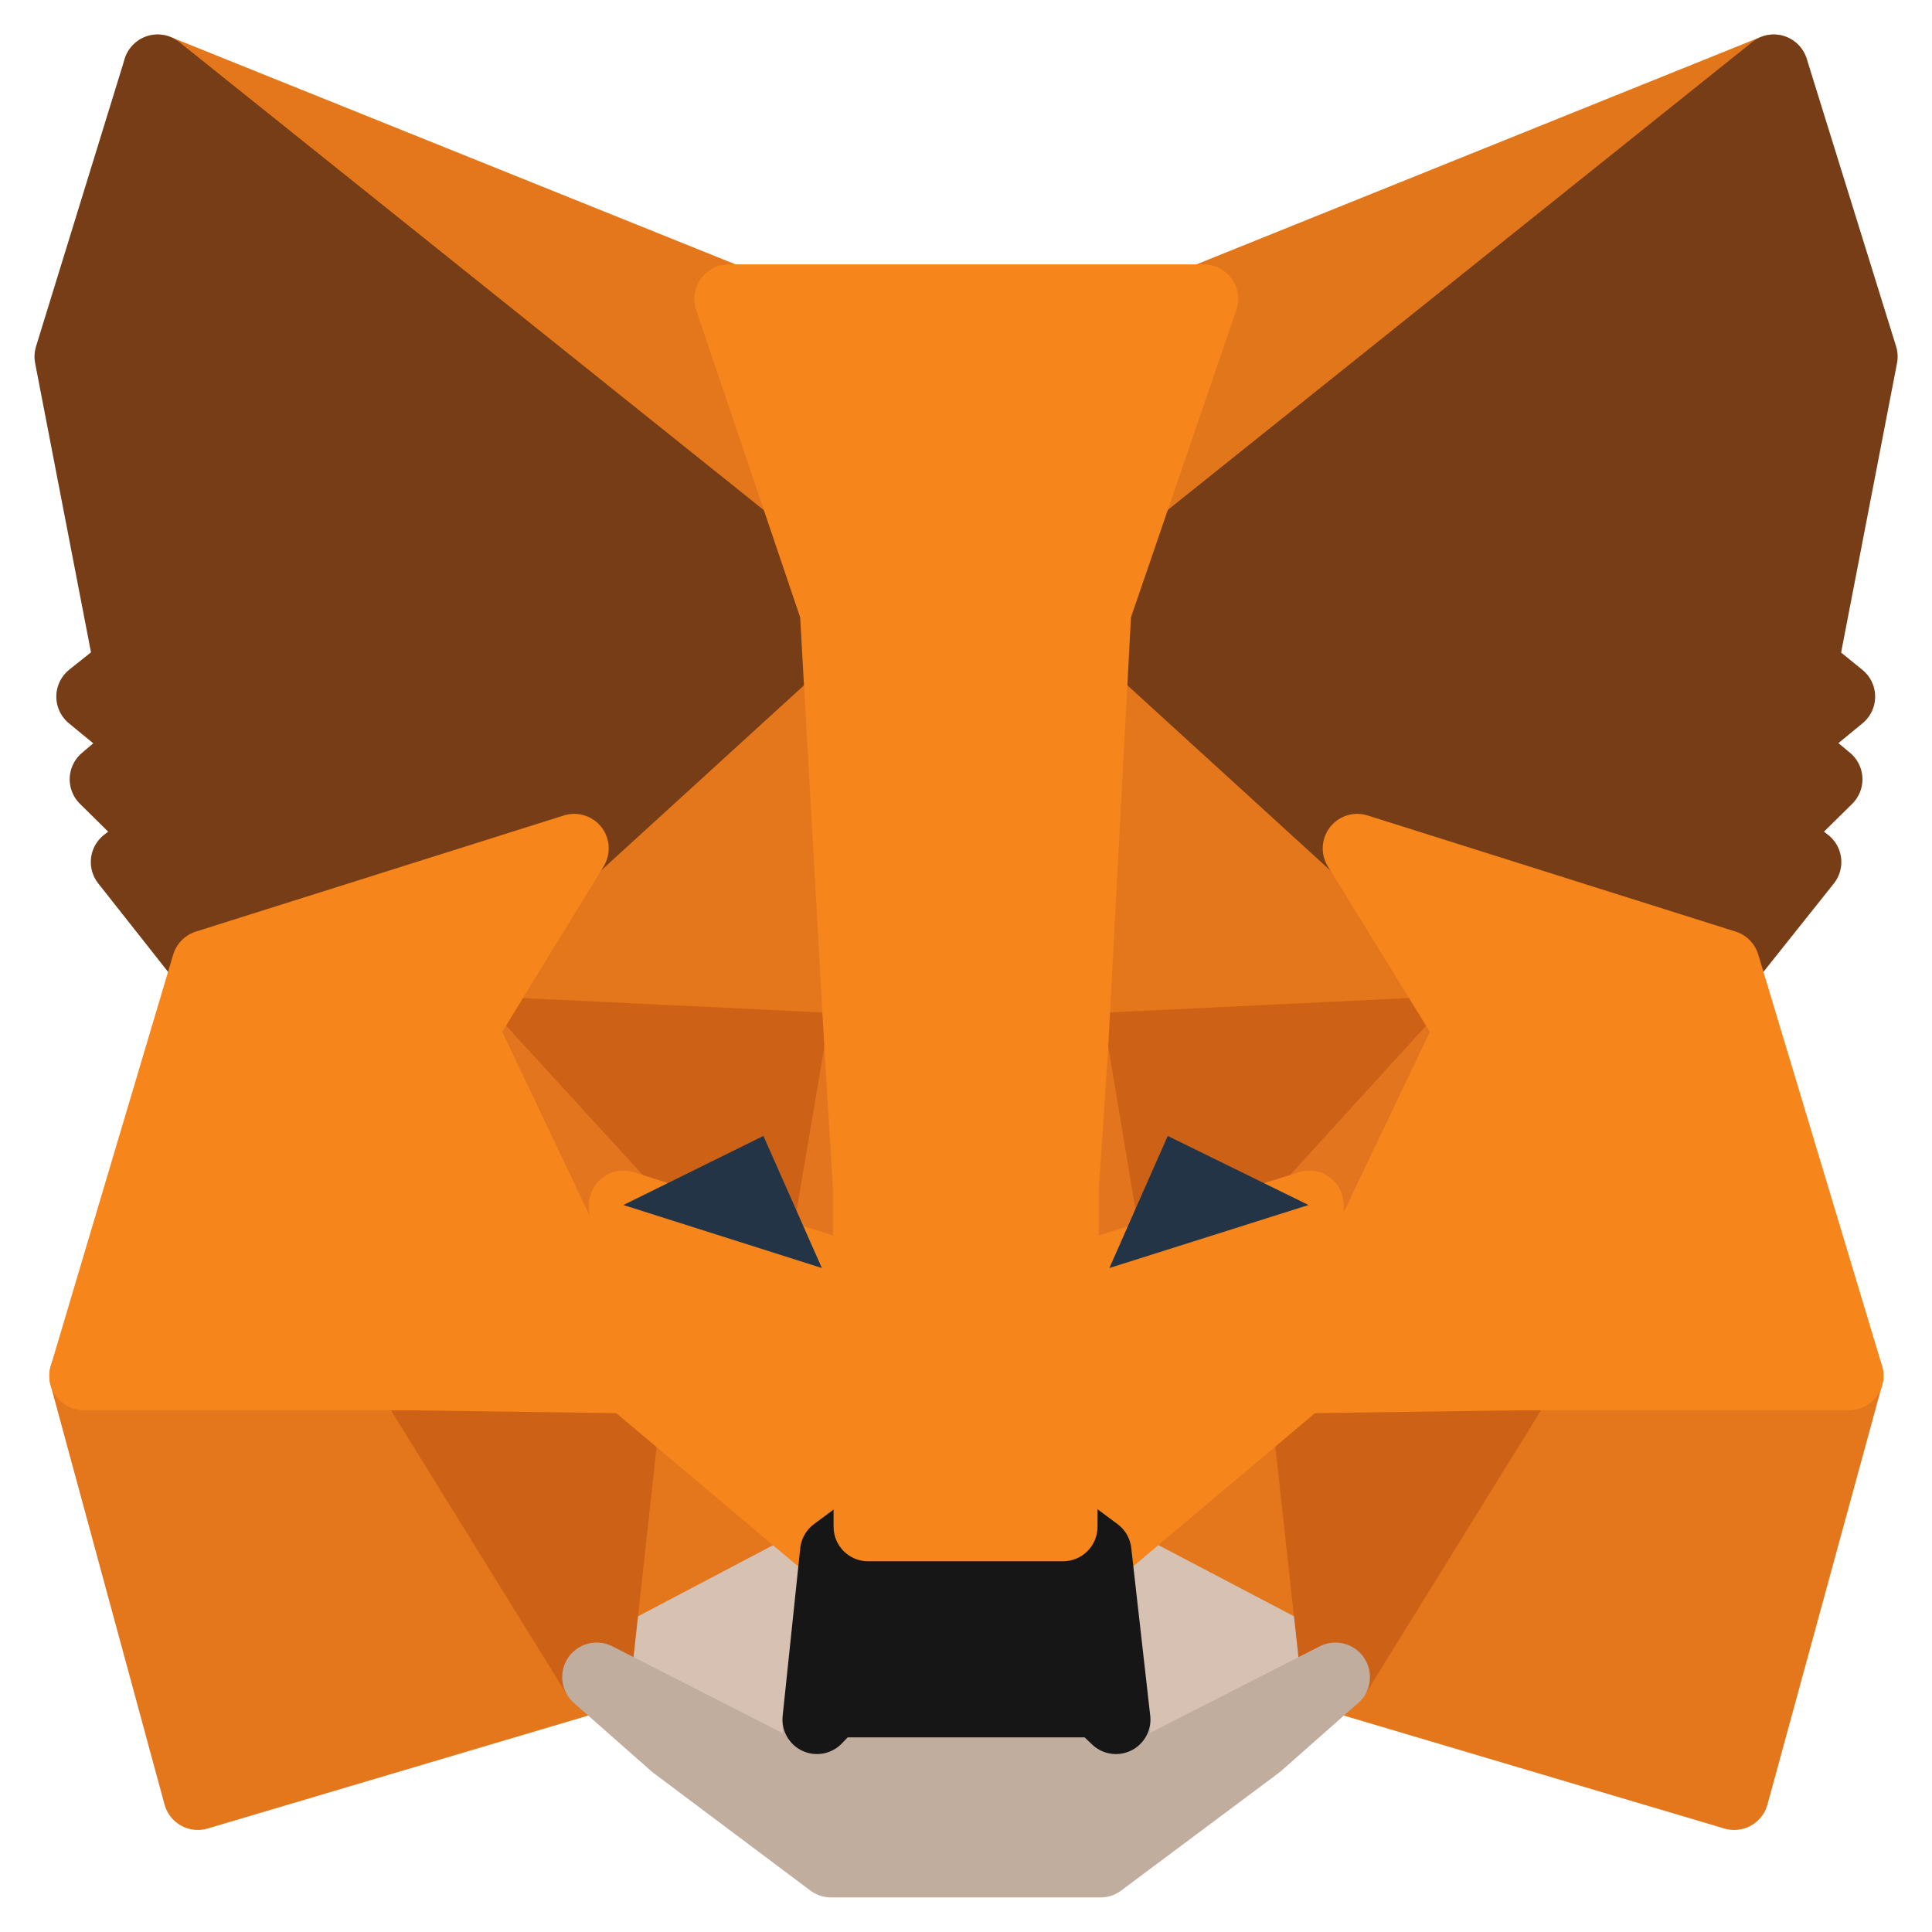 <svg width="28" height="28" viewBox="0 0 28 28" fill="none" xmlns="http://www.w3.org/2000/svg">
<path d="M25.704 1L15.559 9.128L17.435 4.332L25.704 1Z" fill="#E2761B" stroke="#E2761B" stroke-linecap="round" stroke-linejoin="round"/>
<path d="M2.285 1L12.349 9.205L10.564 4.332L2.285 1Z" fill="#E4761B" stroke="#E4761B" stroke-linecap="round" stroke-linejoin="round"/>
<path d="M22.053 19.84L19.352 24.305L25.133 26.021L26.795 19.939L22.053 19.84Z" fill="#E4761B" stroke="#E4761B" stroke-linecap="round" stroke-linejoin="round"/>
<path d="M1.215 19.939L2.867 26.021L8.648 24.305L5.946 19.84L1.215 19.939Z" fill="#E4761B" stroke="#E4761B" stroke-linecap="round" stroke-linejoin="round"/>
<path d="M8.322 12.295L6.711 14.924L12.451 15.199L12.247 8.545L8.322 12.295Z" fill="#E4761B" stroke="#E4761B" stroke-linecap="round" stroke-linejoin="round"/>
<path d="M19.672 12.296L15.695 8.469L15.562 15.2L21.293 14.925L19.672 12.296Z" fill="#E4761B" stroke="#E4761B" stroke-linecap="round" stroke-linejoin="round"/>
<path d="M8.648 24.305L12.095 22.49L9.117 19.982L8.648 24.305Z" fill="#E4761B" stroke="#E4761B" stroke-linecap="round" stroke-linejoin="round"/>
<path d="M15.898 22.49L19.355 24.305L18.876 19.982L15.898 22.49Z" fill="#E4761B" stroke="#E4761B" stroke-linecap="round" stroke-linejoin="round"/>
<path d="M19.355 24.305L15.898 22.49L16.174 24.921L16.143 25.944L19.355 24.305Z" fill="#D7C1B3" stroke="#D7C1B3" stroke-linecap="round" stroke-linejoin="round"/>
<path d="M8.648 24.305L11.86 25.944L11.84 24.921L12.095 22.49L8.648 24.305Z" fill="#D7C1B3" stroke="#D7C1B3" stroke-linecap="round" stroke-linejoin="round"/>
<path d="M8.647 24.305L9.137 19.84L5.945 19.939L8.647 24.305Z" fill="#CD6116" stroke="#CD6116" stroke-linecap="round" stroke-linejoin="round"/>
<path d="M18.863 19.84L19.353 24.305L22.055 19.939L18.863 19.84Z" fill="#CD6116" stroke="#CD6116" stroke-linecap="round" stroke-linejoin="round"/>
<path d="M21.289 14.924L15.559 15.199L16.089 18.377L16.935 16.464L18.974 17.464L21.289 14.924Z" fill="#CD6116" stroke="#CD6116" stroke-linecap="round" stroke-linejoin="round"/>
<path d="M9.036 17.464L11.075 16.464L11.911 18.377L12.451 15.199L6.711 14.924L9.036 17.464Z" fill="#CD6116" stroke="#CD6116" stroke-linecap="round" stroke-linejoin="round"/>
<path d="M6.711 14.924L9.117 19.983L9.036 17.464L6.711 14.924Z" fill="#E4751F" stroke="#E4751F" stroke-linecap="round" stroke-linejoin="round"/>
<path d="M18.977 17.464L18.875 19.983L21.291 14.924L18.977 17.464Z" fill="#E4751F" stroke="#E4751F" stroke-linecap="round" stroke-linejoin="round"/>
<path d="M12.45 15.199L11.91 18.378L12.583 22.128L12.736 17.19L12.45 15.199Z" fill="#E4751F" stroke="#E4751F" stroke-linecap="round" stroke-linejoin="round"/>
<path d="M15.56 15.199L15.285 17.179L15.408 22.128L16.091 18.378L15.56 15.199Z" fill="#E4751F" stroke="#E4751F" stroke-linecap="round" stroke-linejoin="round"/>
<path d="M16.089 18.378L15.406 22.128L15.896 22.491L18.873 19.983L18.975 17.465L16.089 18.378Z" fill="#F6851B" stroke="#F6851B" stroke-linecap="round" stroke-linejoin="round"/>
<path d="M9.035 17.465L9.117 19.983L12.094 22.491L12.583 22.128L11.911 18.378L9.035 17.465Z" fill="#F6851B" stroke="#F6851B" stroke-linecap="round" stroke-linejoin="round"/>
<path d="M16.143 25.943L16.173 24.921L15.918 24.679H12.074L11.84 24.921L11.86 25.943L8.648 24.305L9.77 25.294L12.044 26.999H15.949L18.233 25.294L19.354 24.305L16.143 25.943Z" fill="#C0AD9E" stroke="#C0AD9E" stroke-linecap="round" stroke-linejoin="round"/>
<path d="M15.898 22.49L15.409 22.127H12.584L12.095 22.49L11.84 24.921L12.074 24.679H15.918L16.173 24.921L15.898 22.49Z" fill="#161616" stroke="#161616" stroke-linecap="round" stroke-linejoin="round"/>
<path d="M26.135 9.656L27.002 5.168L25.707 1L15.898 8.853L19.671 12.295L25.003 13.978L26.186 12.493L25.677 12.097L26.492 11.294L25.86 10.767L26.676 10.096L26.135 9.656Z" fill="#763D16" stroke="#763D16" stroke-linecap="round" stroke-linejoin="round"/>
<path d="M1 5.168L1.867 9.656L1.316 10.096L2.132 10.767L1.51 11.294L2.325 12.097L1.816 12.493L2.988 13.978L8.321 12.295L12.093 8.853L2.285 1L1 5.168Z" fill="#763D16" stroke="#763D16" stroke-linecap="round" stroke-linejoin="round"/>
<path d="M25.003 13.978L19.67 12.295L21.291 14.924L18.875 19.983L22.056 19.939H26.797L25.003 13.978Z" fill="#F6851B" stroke="#F6851B" stroke-linecap="round" stroke-linejoin="round"/>
<path d="M8.322 12.295L2.989 13.978L1.215 19.939H5.946L9.117 19.983L6.711 14.924L8.322 12.295Z" fill="#F6851B" stroke="#F6851B" stroke-linecap="round" stroke-linejoin="round"/>
<path d="M15.559 15.198L15.895 8.852L17.445 4.332H10.562L12.092 8.852L12.449 15.198L12.571 17.2L12.581 22.127H15.406L15.426 17.2L15.559 15.198Z" fill="#F6851B" stroke="#F6851B" stroke-linecap="round" stroke-linejoin="round"/>
<path d="M11.911 18.377L9.035 17.464L11.064 16.463L11.911 18.377Z" fill="#233447"/>
<path d="M16.078 18.377L16.924 16.463L18.964 17.464L16.078 18.377Z" fill="#233447"/>
</svg>
